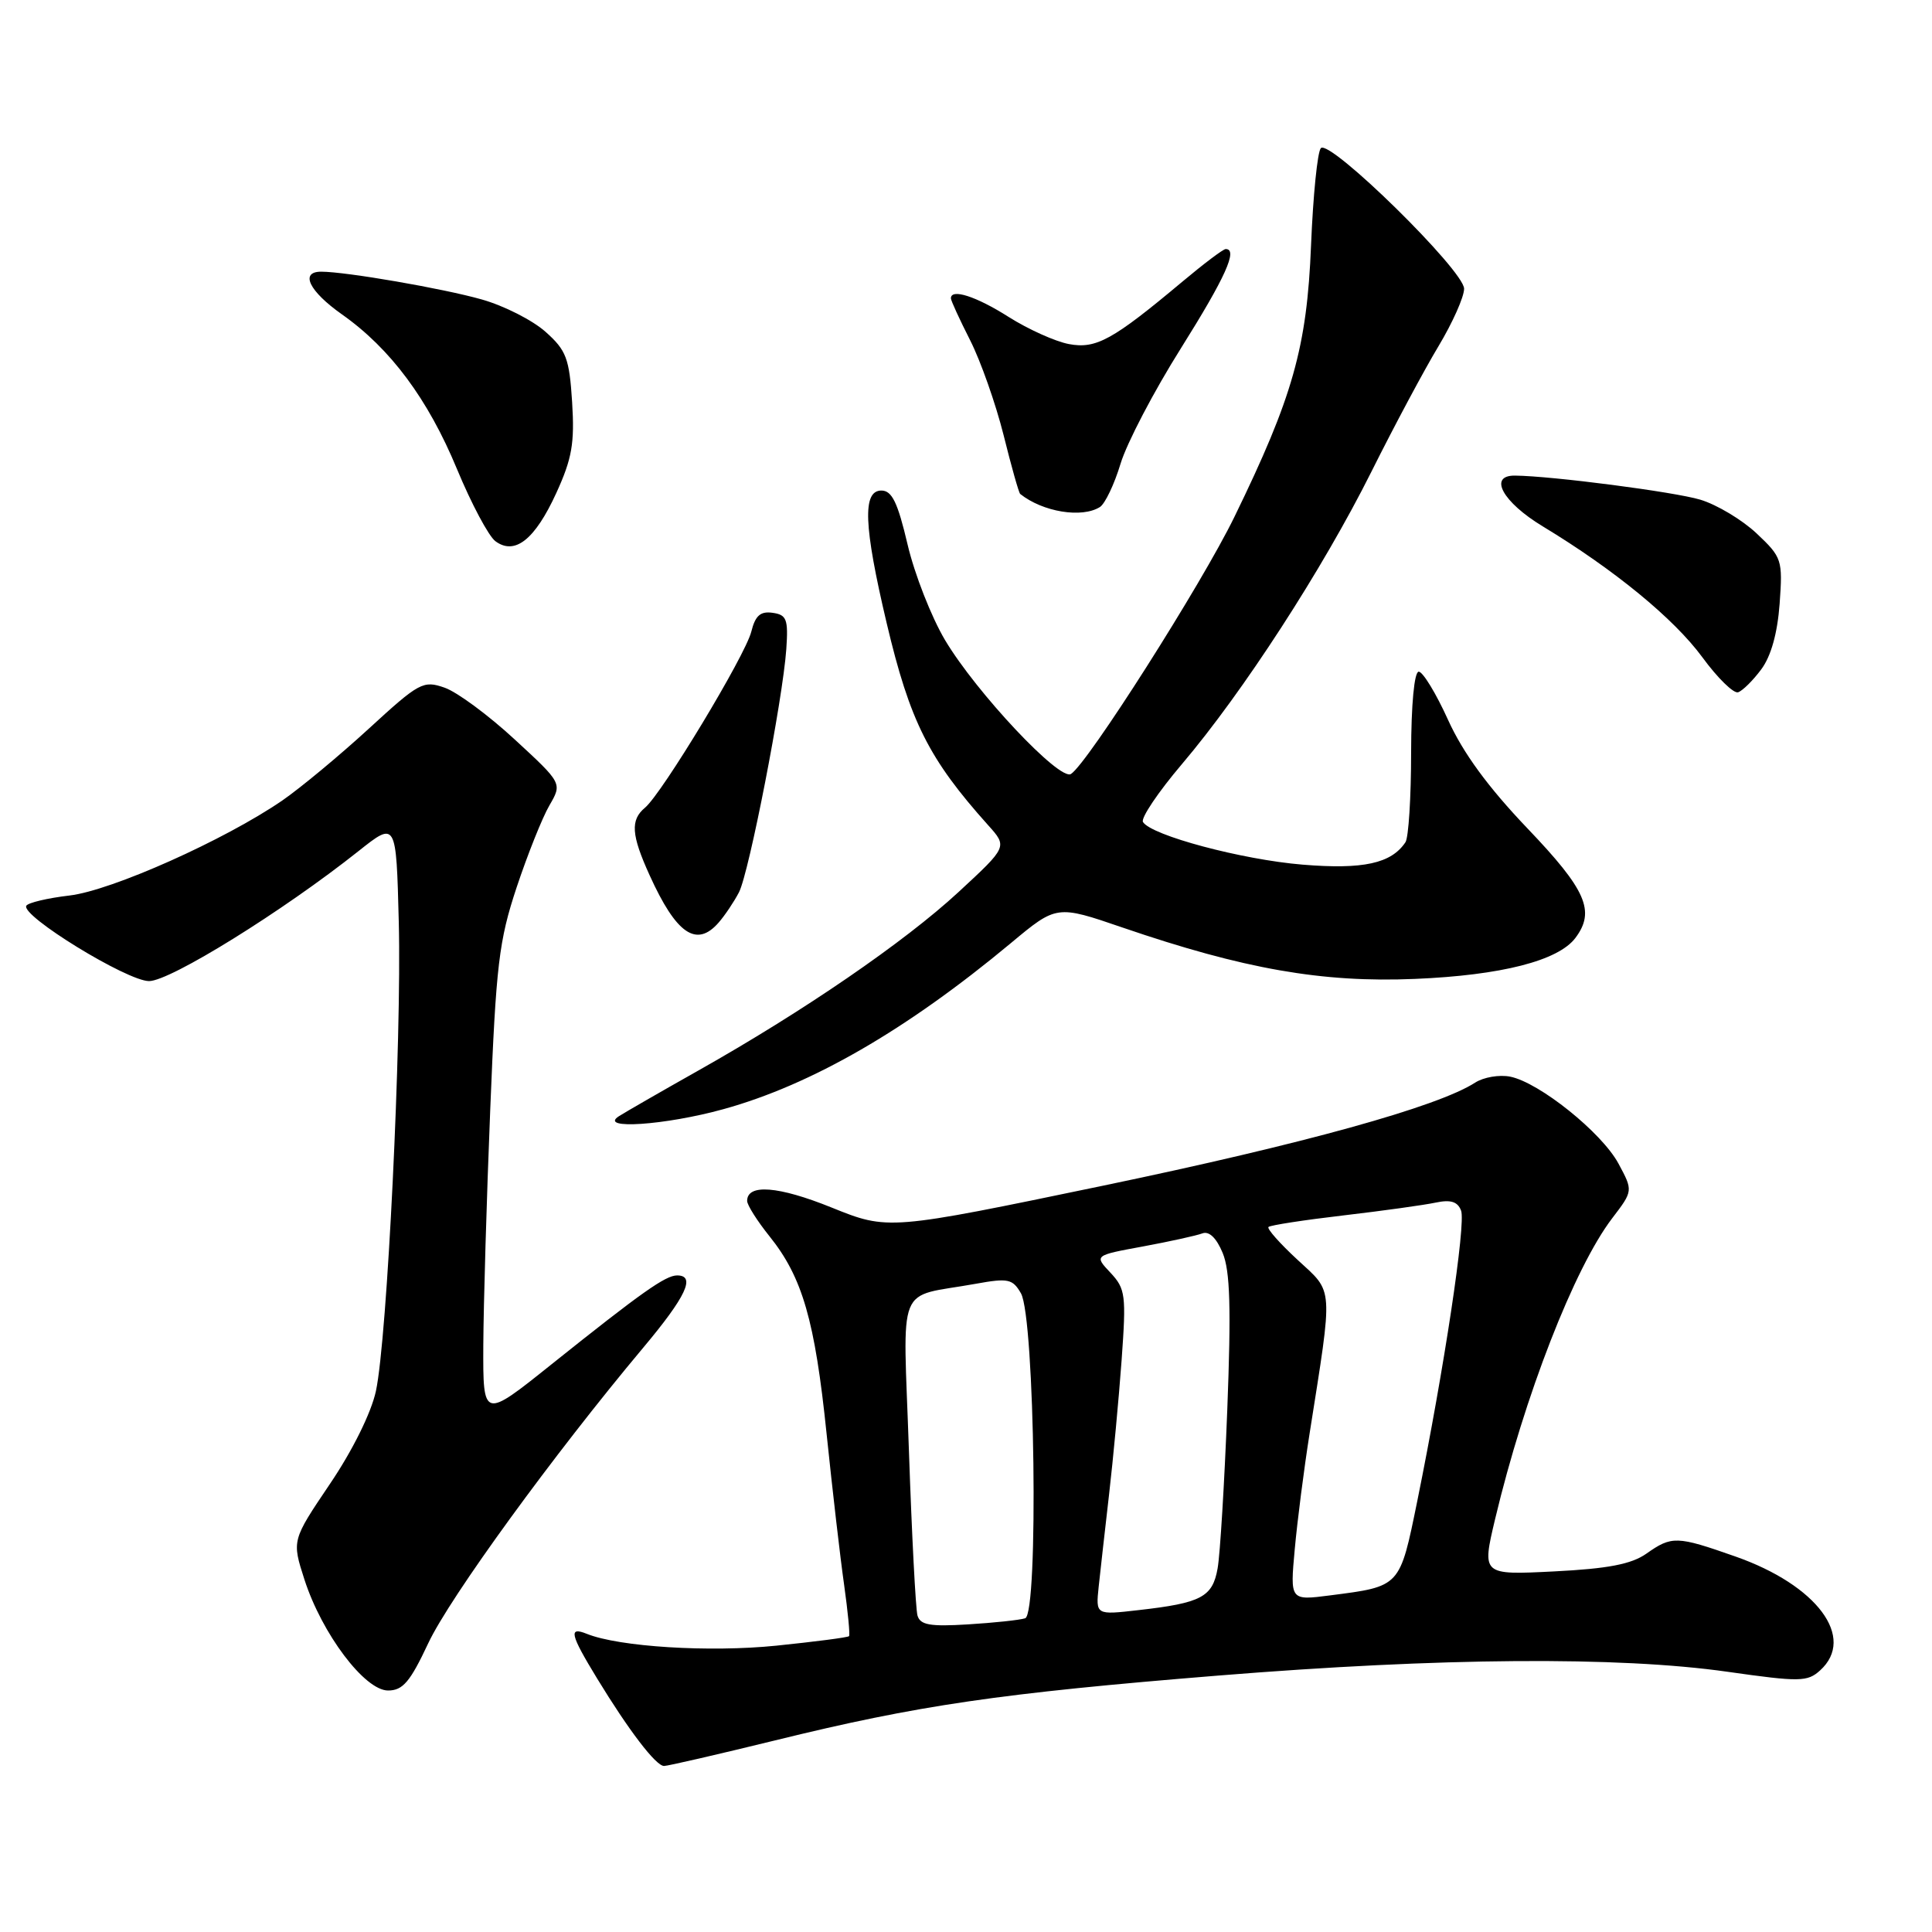 <?xml version="1.0" encoding="UTF-8" standalone="no"?>
<!DOCTYPE svg PUBLIC "-//W3C//DTD SVG 1.1//EN" "http://www.w3.org/Graphics/SVG/1.1/DTD/svg11.dtd" >
<svg xmlns="http://www.w3.org/2000/svg" xmlns:xlink="http://www.w3.org/1999/xlink" version="1.1" viewBox="0 0 256 256">
 <g >
 <path fill="currentColor"
d=" M 102.71 230.61 C 121.70 225.94 132.46 224.37 161.45 222.02 C 190.86 219.64 214.46 219.46 228.92 221.52 C 238.49 222.88 239.49 222.86 241.17 221.34 C 245.96 217.01 240.78 210.04 229.94 206.24 C 222.17 203.51 221.53 203.49 218.15 205.87 C 216.17 207.26 213.08 207.86 205.92 208.22 C 196.35 208.70 196.35 208.70 198.11 201.28 C 202.00 184.97 208.60 168.02 213.62 161.43 C 216.40 157.79 216.40 157.79 214.45 154.17 C 212.22 150.05 203.96 143.43 200.10 142.66 C 198.67 142.38 196.59 142.73 195.47 143.45 C 190.49 146.66 172.75 151.57 146.30 157.08 C 117.69 163.03 117.69 163.03 110.18 160.00 C 103.15 157.16 99.00 156.83 99.00 159.13 C 99.00 159.67 100.33 161.78 101.96 163.81 C 106.33 169.25 107.98 174.96 109.53 190.00 C 110.30 197.43 111.34 206.43 111.85 210.00 C 112.35 213.57 112.65 216.64 112.50 216.80 C 112.35 216.97 108.01 217.53 102.86 218.06 C 94.00 218.96 82.04 218.22 77.75 216.49 C 75.31 215.51 75.54 216.53 79.11 222.39 C 83.32 229.30 86.91 234.00 87.99 234.00 C 88.49 234.00 95.11 232.47 102.71 230.61 Z  M 56.74 217.75 C 59.57 211.70 73.36 192.74 85.21 178.60 C 90.92 171.79 92.23 169.00 89.72 169.00 C 88.18 169.00 84.99 171.26 73.09 180.77 C 64.00 188.05 64.00 188.05 64.04 178.27 C 64.07 172.90 64.48 158.82 64.96 147.00 C 65.73 127.82 66.11 124.65 68.46 117.57 C 69.91 113.22 71.86 108.33 72.80 106.72 C 74.50 103.79 74.50 103.79 68.20 97.98 C 64.74 94.78 60.56 91.69 58.91 91.12 C 56.08 90.13 55.55 90.42 48.86 96.56 C 44.97 100.13 39.82 104.40 37.42 106.06 C 29.79 111.30 14.81 118.00 9.21 118.66 C 6.31 119.00 3.74 119.61 3.49 120.01 C 2.69 121.31 16.84 130.00 19.75 130.00 C 22.56 130.00 37.48 120.74 47.50 112.78 C 52.50 108.81 52.50 108.81 52.84 122.15 C 53.24 137.85 51.31 177.39 49.81 184.33 C 49.19 187.20 46.71 192.21 43.71 196.64 C 38.67 204.11 38.67 204.11 40.34 209.30 C 42.66 216.48 48.32 224.00 51.42 224.00 C 53.38 224.00 54.34 222.86 56.74 217.75 Z  M 95.86 146.97 C 107.54 143.74 120.14 136.46 133.93 124.98 C 140.01 119.91 140.01 119.91 148.76 122.91 C 164.82 128.41 175.21 130.23 187.50 129.71 C 198.94 129.23 206.48 127.30 208.75 124.28 C 211.42 120.73 210.19 117.92 202.39 109.76 C 197.18 104.30 193.87 99.78 191.88 95.40 C 190.29 91.88 188.53 89.00 187.99 89.00 C 187.40 89.00 186.99 93.33 186.98 99.75 C 186.98 105.66 186.64 111.00 186.23 111.60 C 184.35 114.42 180.63 115.23 172.60 114.57 C 164.57 113.91 152.55 110.70 151.45 108.92 C 151.14 108.41 153.46 104.96 156.61 101.25 C 164.67 91.76 175.26 75.43 181.72 62.50 C 184.74 56.45 188.74 48.97 190.61 45.87 C 192.47 42.77 194.00 39.35 194.00 38.26 C 194.00 35.85 176.19 18.38 175.02 19.63 C 174.57 20.11 173.99 25.90 173.72 32.50 C 173.18 45.99 171.31 52.61 163.56 68.50 C 159.23 77.40 144.08 101.22 141.90 102.56 C 140.39 103.49 129.36 91.76 125.22 84.81 C 123.42 81.78 121.18 76.08 120.26 72.15 C 118.95 66.57 118.19 65.00 116.79 65.00 C 114.26 65.00 114.44 69.66 117.48 82.53 C 120.57 95.61 123.07 100.57 130.94 109.35 C 133.50 112.20 133.50 112.20 127.00 118.21 C 119.86 124.81 106.44 134.02 92.50 141.87 C 87.55 144.66 82.83 147.38 82.00 147.91 C 79.22 149.71 88.16 149.10 95.86 146.97 Z  M 95.22 122.25 C 96.06 121.29 97.27 119.48 97.92 118.23 C 99.26 115.63 103.72 92.73 104.19 86.00 C 104.46 82.05 104.24 81.46 102.37 81.20 C 100.76 80.97 100.08 81.57 99.55 83.70 C 98.76 86.86 87.72 105.15 85.47 107.02 C 83.51 108.65 83.64 110.62 86.08 115.98 C 89.61 123.77 92.29 125.61 95.22 122.25 Z  M 233.37 88.70 C 234.67 86.96 235.52 83.92 235.81 80.00 C 236.23 74.17 236.12 73.85 232.76 70.68 C 230.85 68.88 227.49 66.87 225.30 66.21 C 221.83 65.17 205.66 63.07 200.75 63.02 C 197.16 62.98 199.10 66.53 204.43 69.75 C 213.91 75.49 221.80 81.96 225.57 87.09 C 227.58 89.84 229.72 91.93 230.31 91.73 C 230.90 91.53 232.28 90.17 233.37 88.70 Z  M 73.71 65.33 C 75.80 60.76 76.15 58.73 75.81 53.29 C 75.44 47.48 75.04 46.42 72.29 43.97 C 70.58 42.44 66.78 40.51 63.84 39.68 C 58.73 38.23 45.84 36.00 42.56 36.00 C 39.70 36.00 40.95 38.58 45.30 41.65 C 51.73 46.18 56.71 52.87 60.56 62.17 C 62.46 66.75 64.75 71.05 65.64 71.71 C 68.21 73.62 70.88 71.51 73.71 65.33 Z  M 145.75 67.18 C 146.43 66.74 147.66 64.16 148.48 61.44 C 149.30 58.72 152.90 51.83 156.49 46.13 C 162.38 36.74 164.07 33.00 162.41 33.00 C 162.08 33.00 159.50 34.95 156.66 37.33 C 147.44 45.05 145.24 46.27 141.63 45.59 C 139.83 45.25 136.23 43.63 133.64 41.99 C 129.34 39.26 126.00 38.19 126.00 39.53 C 126.00 39.83 127.15 42.33 128.55 45.09 C 129.95 47.85 131.94 53.51 132.98 57.65 C 134.01 61.80 135.00 65.31 135.18 65.45 C 138.17 67.84 143.37 68.69 145.75 67.18 Z  M 121.57 214.06 C 121.33 213.20 120.82 203.41 120.44 192.30 C 119.66 169.39 118.60 172.04 129.28 170.11 C 133.59 169.33 134.18 169.46 135.28 171.37 C 137.13 174.61 137.64 213.84 135.84 214.43 C 135.10 214.67 131.69 215.03 128.26 215.24 C 123.23 215.55 121.93 215.32 121.57 214.06 Z  M 145.58 210.25 C 145.80 208.19 146.42 202.68 146.96 198.00 C 147.50 193.32 148.25 185.32 148.62 180.22 C 149.24 171.60 149.14 170.78 147.14 168.64 C 144.98 166.35 144.98 166.35 151.46 165.16 C 155.02 164.50 158.56 163.72 159.32 163.43 C 160.21 163.09 161.19 164.04 162.01 166.02 C 163.00 168.41 163.14 173.34 162.62 186.82 C 162.24 196.55 161.67 205.99 161.34 207.82 C 160.67 211.62 159.18 212.41 150.85 213.35 C 145.19 214.00 145.19 214.00 145.58 210.25 Z  M 171.56 205.29 C 171.90 201.55 172.78 194.68 173.52 190.00 C 176.66 170.09 176.75 171.38 171.94 166.94 C 169.59 164.77 167.85 162.81 168.08 162.58 C 168.31 162.35 172.78 161.66 178.00 161.05 C 183.23 160.44 188.73 159.67 190.24 159.35 C 192.22 158.93 193.15 159.22 193.60 160.41 C 194.26 162.12 191.36 181.35 187.81 198.83 C 185.46 210.35 185.61 210.19 176.22 211.40 C 170.94 212.08 170.94 212.08 171.56 205.29 Z "/>
</g>
</svg>
